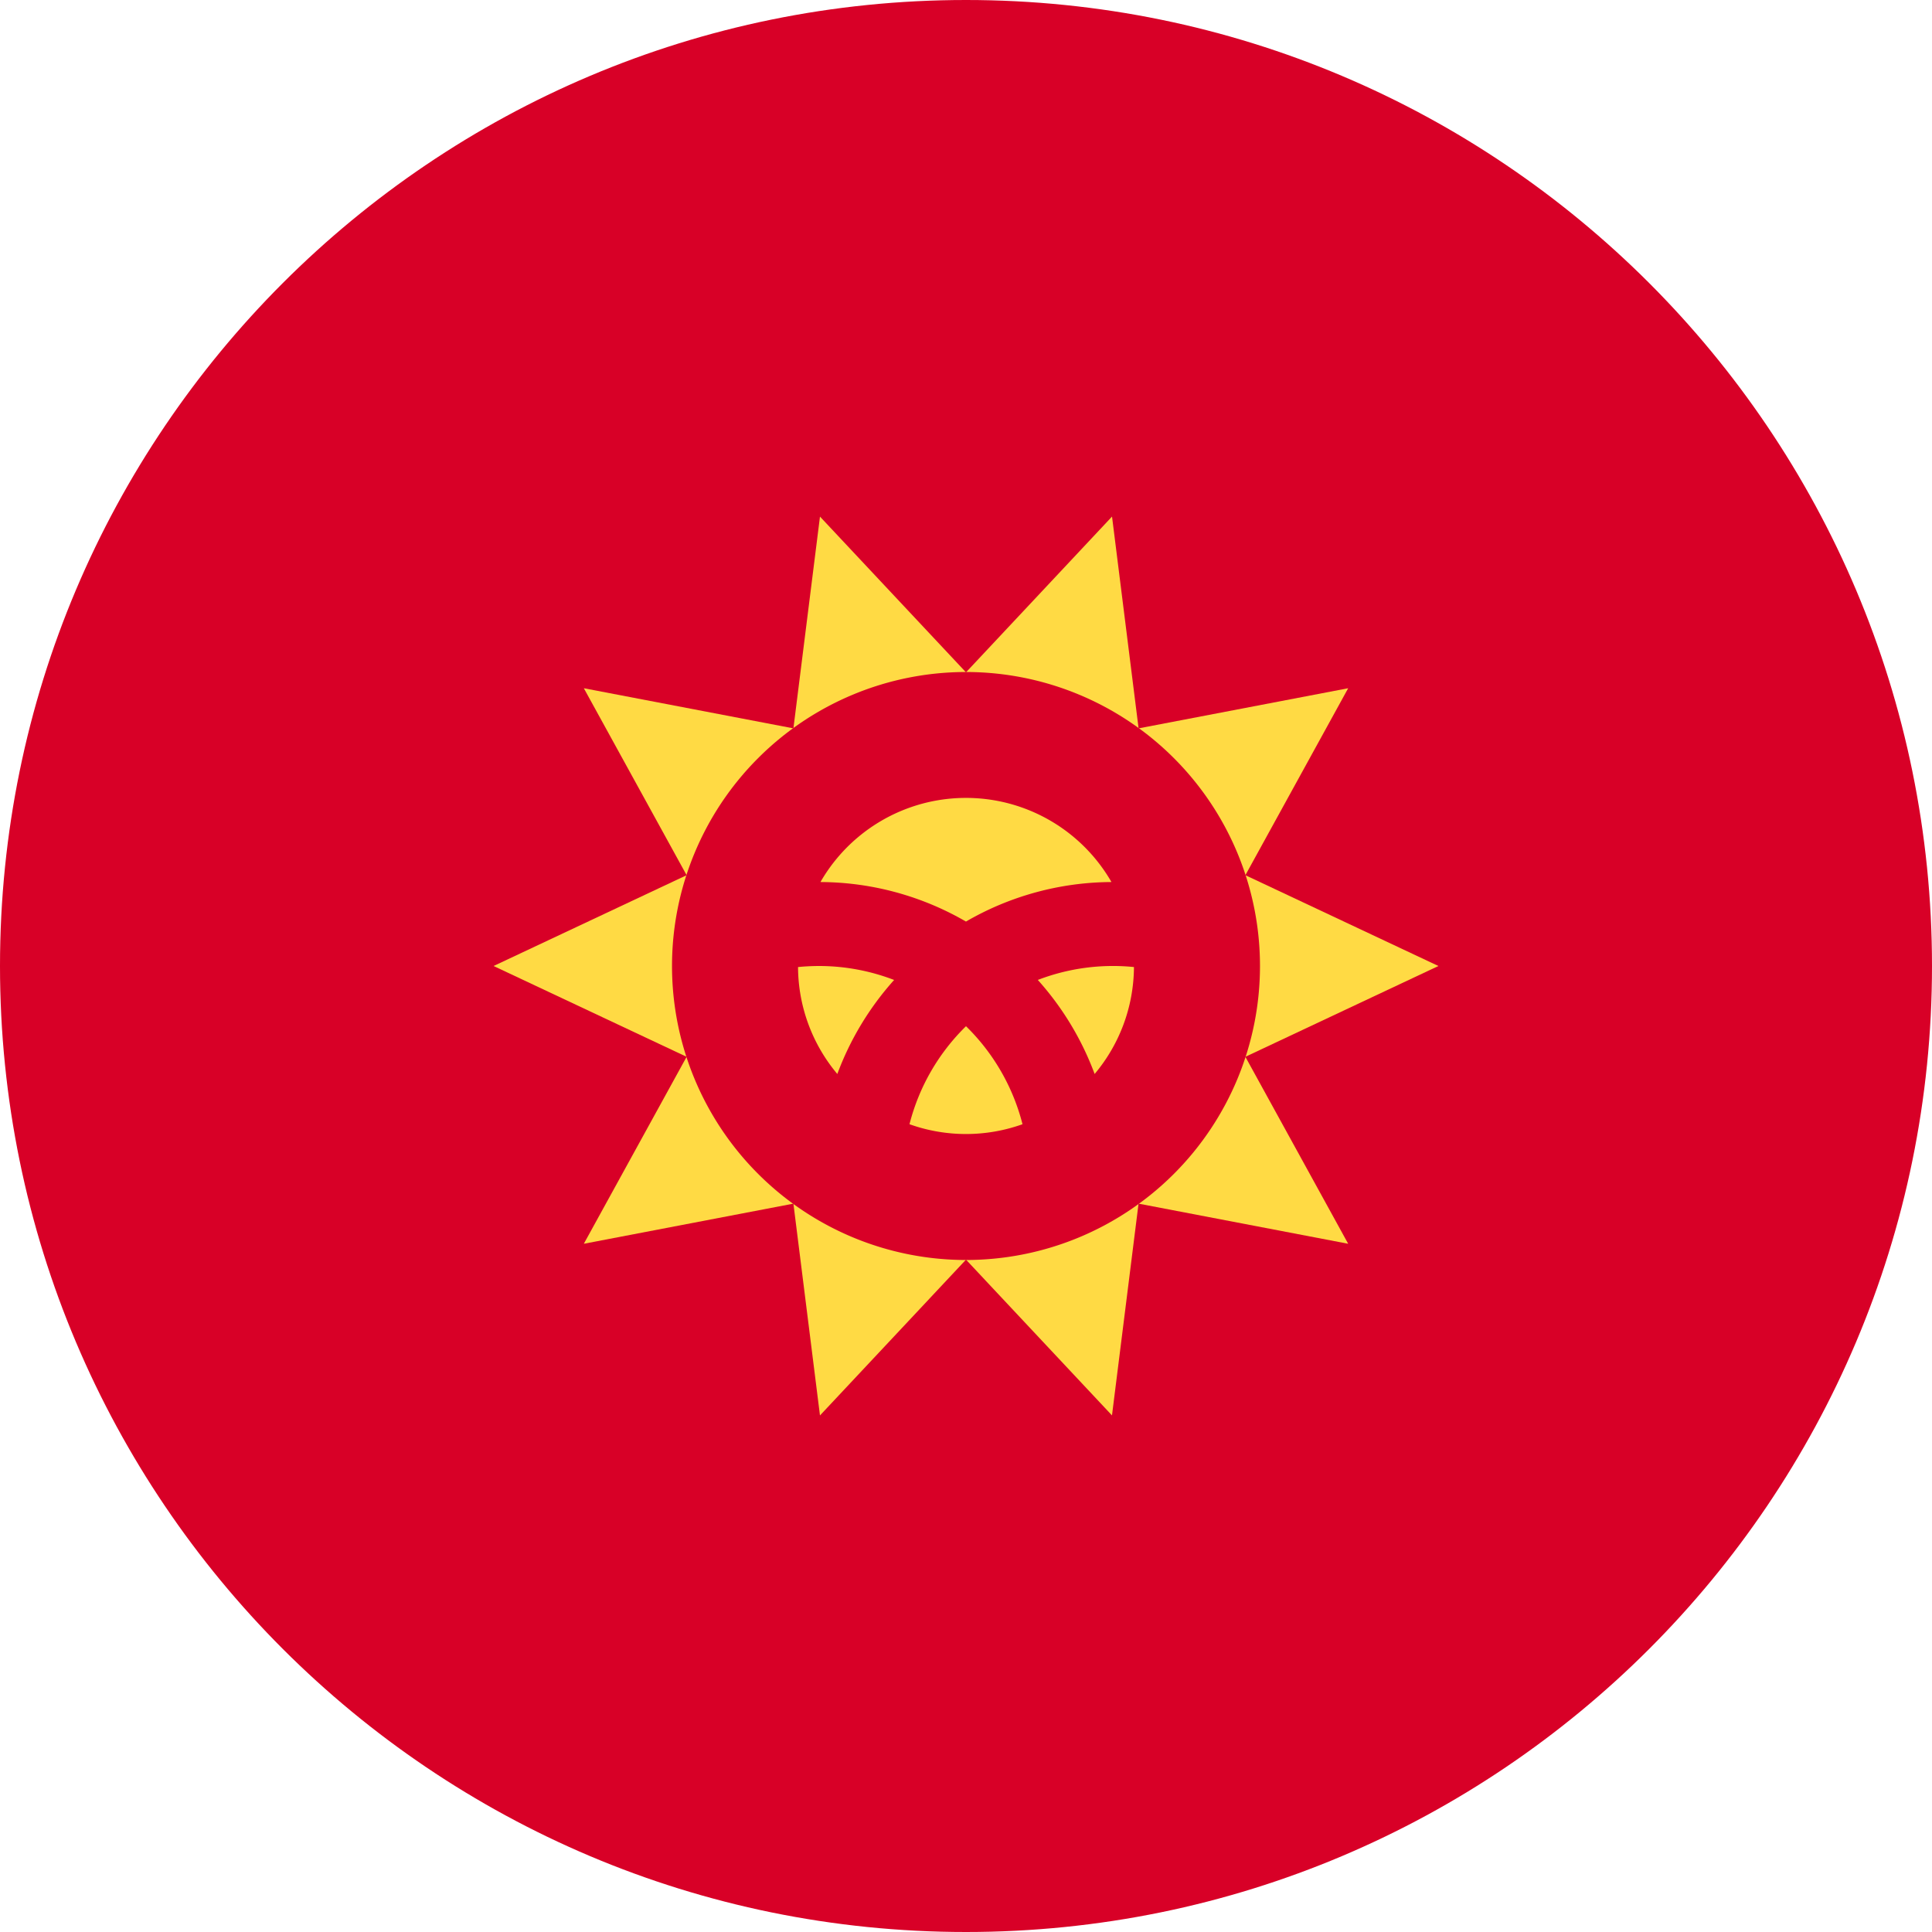 <svg xmlns="http://www.w3.org/2000/svg" width="48" height="48" fill="none"><g clip-path="url(#a)"><path fill="#D80027" d="M24 48c13.255 0 24-10.745 24-24S37.255 0 24 0 0 10.745 0 24s10.745 24 24 24"/><path fill="#FFDA44" d="m35.737 24-4.796 2.256 2.554 4.645-5.208-.997-.66 5.261L24 31.296l-3.628 3.87-.66-5.262-5.207.997 2.554-4.645L12.263 24l4.796-2.256-2.554-4.645 5.207.997.66-5.261L24 16.704l3.628-3.87.66 5.262 5.207-.997-2.554 4.645z"/><path fill="#D80027" d="M24 31.304a7.304 7.304 0 1 0 0-14.608 7.304 7.304 0 0 0 0 14.608"/><path fill="#FFDA44" d="M20.347 24q-.265.001-.52.026a4.16 4.16 0 0 0 .976 2.657 7.3 7.3 0 0 1 1.411-2.336A5.2 5.2 0 0 0 20.347 24M22.596 27.931a4.17 4.17 0 0 0 2.808 0A5.2 5.2 0 0 0 24 25.496a5.2 5.2 0 0 0-1.404 2.435M27.614 21.914a4.171 4.171 0 0 0-7.23 0 7.26 7.26 0 0 1 3.615.982 7.26 7.26 0 0 1 3.615-.982M25.785 24.347a7.3 7.3 0 0 1 1.411 2.336c.605-.72.97-1.645.977-2.657a5.2 5.2 0 0 0-2.388.32"/></g><defs><clipPath id="a"><path fill="#fff" d="M0 0h48v48H0z"/></clipPath></defs></svg>
